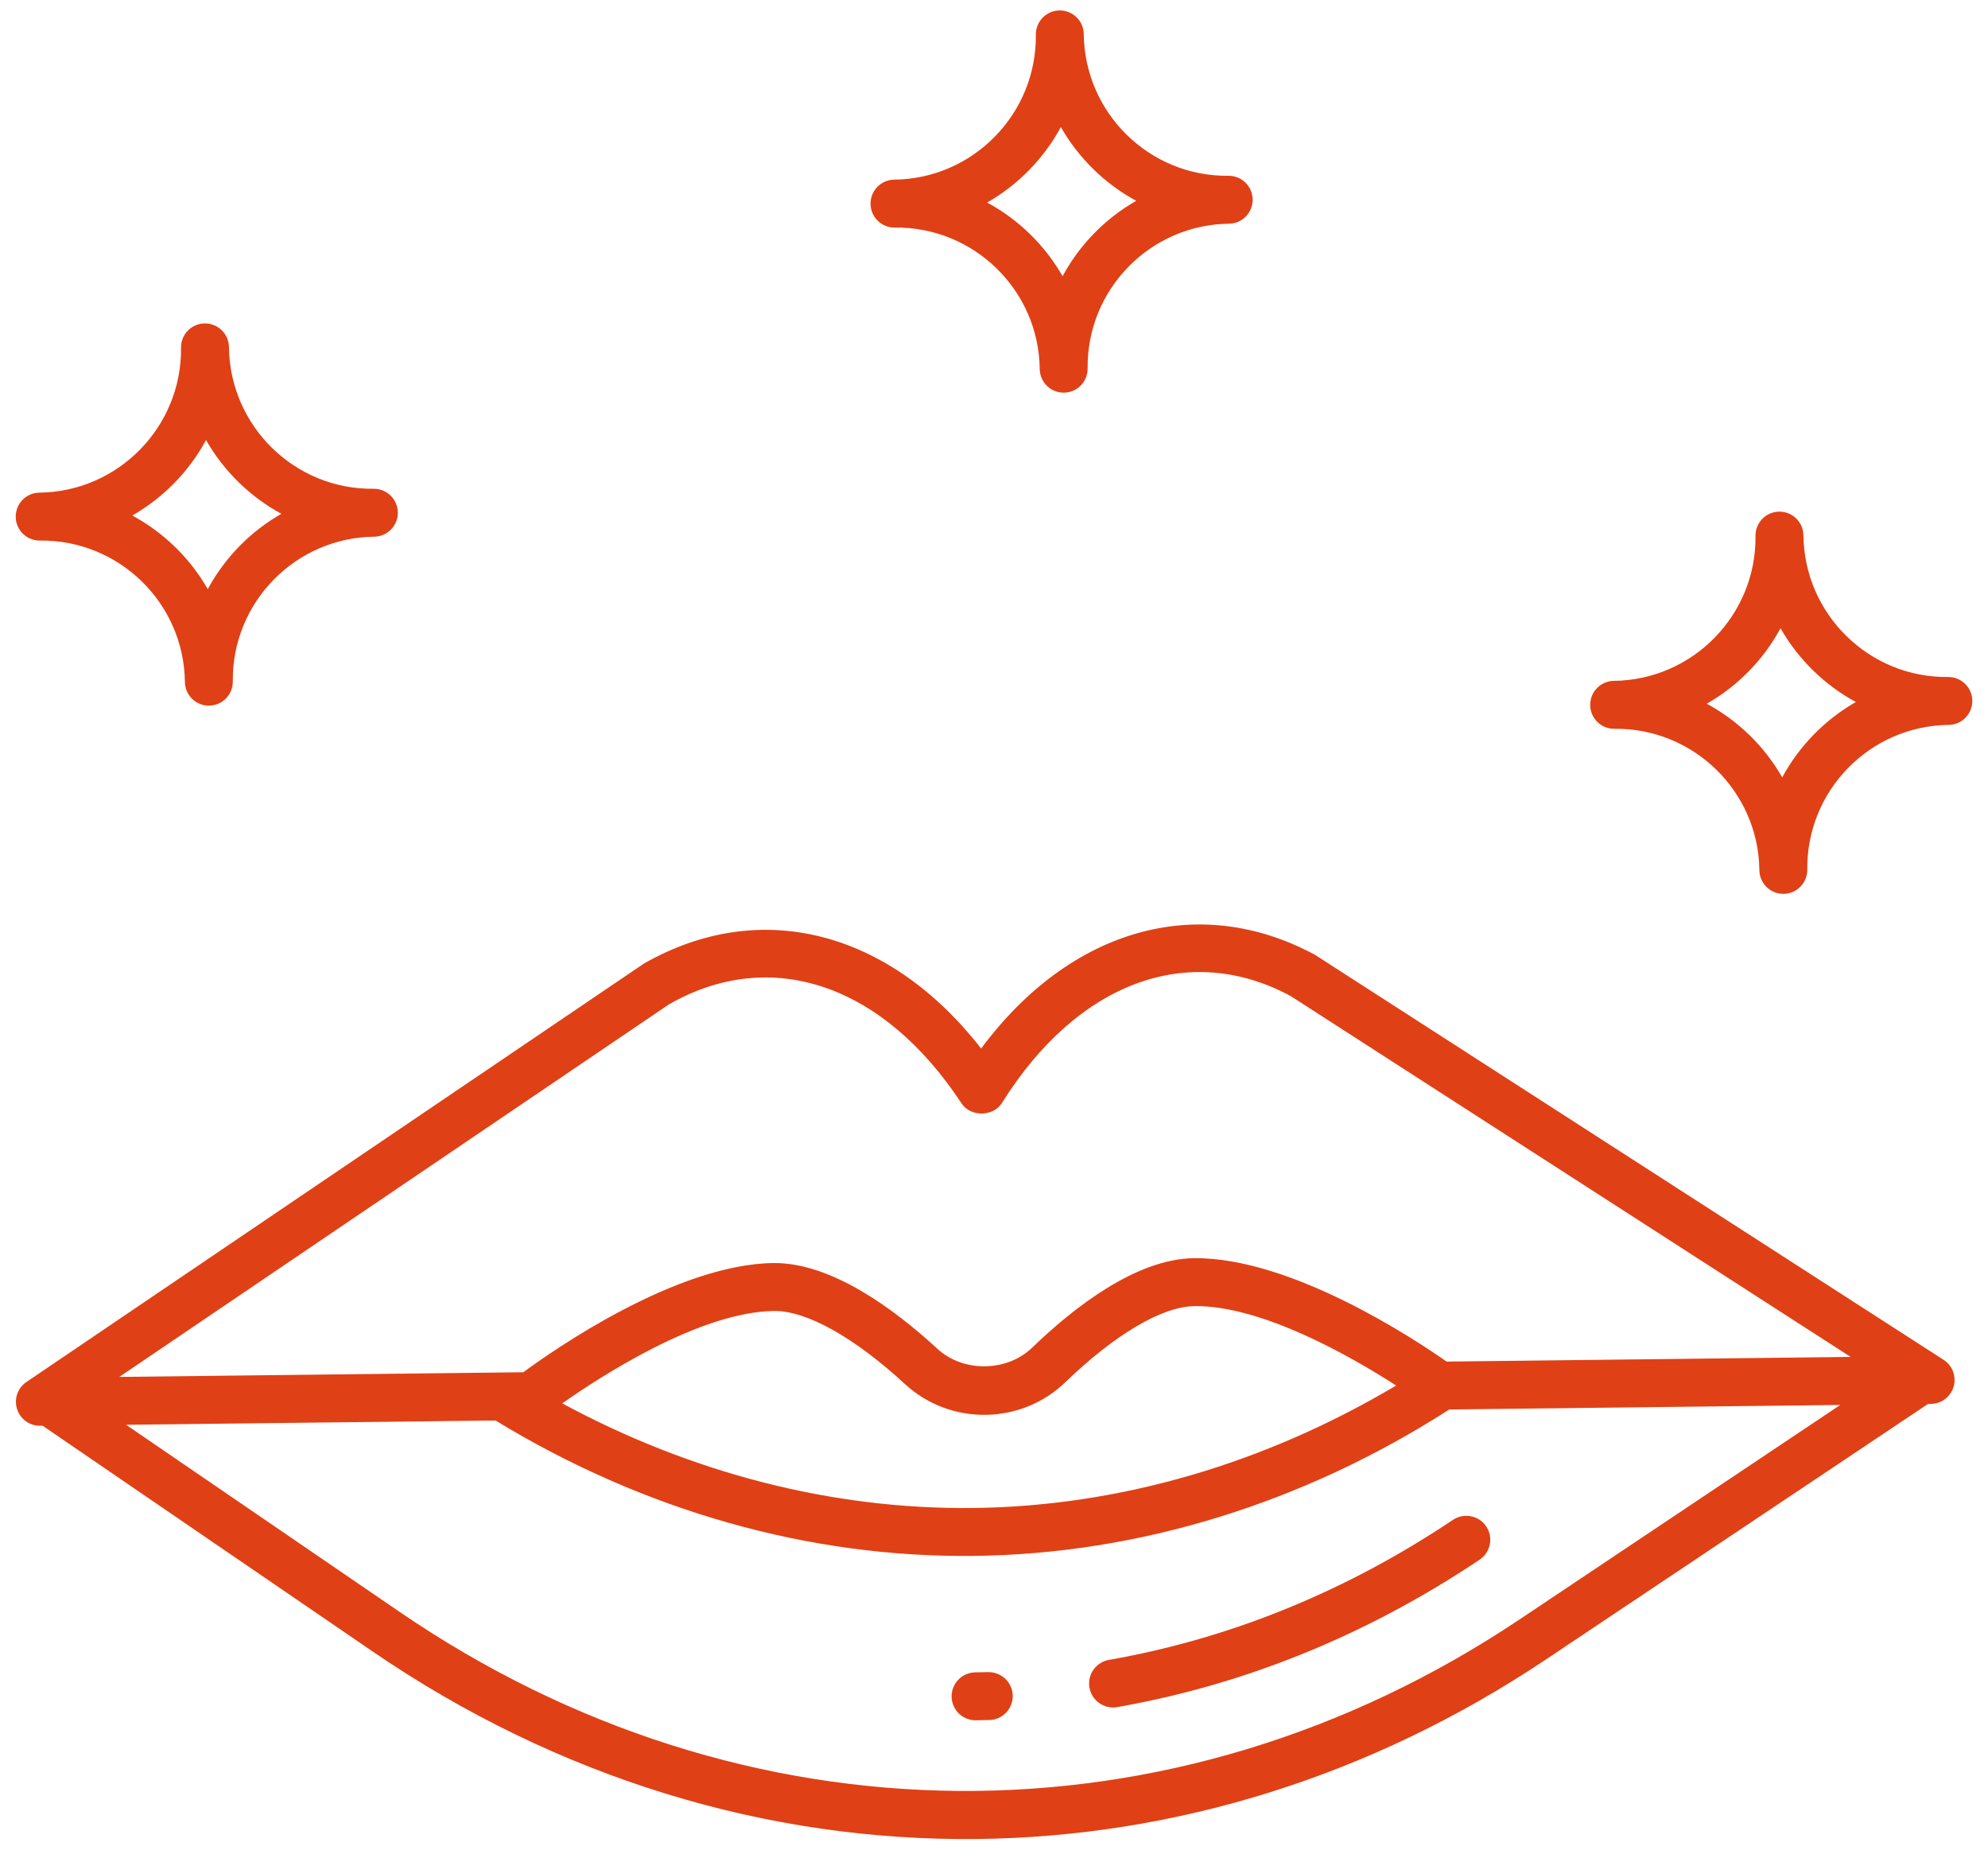 <svg width="152" height="142" viewBox="0 0 152 142" fill="none" xmlns="http://www.w3.org/2000/svg">
<path d="M3.055 41.322C9.096 41.252 14.067 46.099 14.137 52.128C14.149 53.141 14.978 53.95 15.99 53.939C17.001 53.927 17.812 53.098 17.8 52.086C17.73 46.057 22.579 41.096 28.607 41.026C29.618 41.015 30.429 40.186 30.417 39.174C30.406 38.161 29.576 37.352 28.565 37.363C22.536 37.433 17.575 32.575 17.505 26.533C17.493 25.521 16.663 24.711 15.652 24.723C14.641 24.734 13.83 25.563 13.842 26.575C13.912 32.617 9.053 37.589 3.013 37.659C2.001 37.67 1.191 38.499 1.202 39.511C1.214 40.524 2.043 41.333 3.055 41.322ZM15.753 33.637C17.11 36.013 19.111 37.972 21.515 39.275C19.142 40.631 17.186 42.632 15.885 45.035C14.527 42.663 12.523 40.708 10.115 39.407C12.492 38.048 14.451 36.044 15.753 33.637Z" fill="#E04015"/>
<path d="M148.947 51.751C142.919 51.821 137.957 46.963 137.887 40.921C137.875 39.909 137.046 39.099 136.034 39.111C135.023 39.122 134.212 39.951 134.224 40.963C134.294 47.005 129.436 51.977 123.395 52.047C122.384 52.058 121.573 52.887 121.585 53.899C121.596 54.912 122.426 55.721 123.437 55.71C129.478 55.64 134.45 60.487 134.519 66.516C134.531 67.529 135.361 68.338 136.372 68.327C137.383 68.315 138.194 67.486 138.182 66.474C138.113 60.445 142.961 55.484 148.989 55.414C150.001 55.403 150.811 54.574 150.8 53.562C150.788 52.549 149.958 51.74 148.947 51.751ZM136.267 59.423C134.91 57.051 132.905 55.096 130.498 53.794C132.875 52.436 134.834 50.431 136.136 48.025C137.491 50.401 139.493 52.36 141.897 53.663C139.524 55.019 137.568 57.02 136.267 59.423Z" fill="#E04015"/>
<path d="M68.413 17.396C74.454 17.326 79.426 22.176 79.496 28.205C79.507 29.217 80.337 30.027 81.348 30.015C82.359 30.003 83.17 29.175 83.158 28.163C83.089 22.133 87.937 17.171 93.965 17.101C94.977 17.089 95.787 16.261 95.776 15.248C95.764 14.236 94.935 13.426 93.923 13.438C87.895 13.508 82.933 8.65 82.863 2.61C82.852 1.597 82.022 0.788 81.01 0.799C79.999 0.811 79.189 1.64 79.2 2.652C79.27 8.692 74.412 13.664 68.371 13.733C67.36 13.745 66.549 14.574 66.561 15.586C66.572 16.598 67.402 17.408 68.413 17.396ZM81.112 9.713C82.467 12.089 84.469 14.048 86.873 15.35C84.5 16.706 82.544 18.707 81.243 21.112C79.886 18.738 77.882 16.782 75.474 15.481C77.851 14.125 79.81 12.12 81.112 9.713Z" fill="#E04015"/>
<path d="M148.605 103.947L100.553 72.994C91.618 68.169 81.823 70.996 75.016 80.149C68.003 71.161 58.149 68.563 49.227 73.661L2.023 105.64C1.353 106.093 1.06 106.932 1.302 107.704C1.544 108.476 2.263 108.997 3.071 108.988L3.259 108.985L28.426 126.198C42.682 135.964 58.73 140.761 74.736 140.576C89.779 140.402 104.785 135.827 118.221 126.838L147.414 107.32L147.634 107.317C148.442 107.308 149.149 106.77 149.373 105.993C149.597 105.216 149.284 104.384 148.605 103.947ZM116.184 123.792C89.723 141.496 56.889 141.254 30.495 123.176L9.639 108.912L37.887 108.585C49.231 115.498 61.875 119.082 74.475 118.936C87.076 118.791 99.634 114.916 110.812 107.743L140.706 107.397L116.184 123.792ZM42.988 107.276C45.917 105.215 53.511 100.278 59.188 100.213C61.659 100.184 65.306 102.221 69.193 105.8C70.868 107.344 73.055 108.179 75.353 108.152C77.649 108.126 79.817 107.24 81.455 105.658C85.26 101.99 88.859 99.87 91.329 99.841C96.484 99.782 103.305 103.697 106.748 105.912C96.684 111.892 85.575 115.145 74.432 115.273C63.686 115.398 52.896 112.628 42.988 107.276ZM110.607 104.082C108.292 102.456 98.745 96.092 91.286 96.178C86.872 96.229 82.121 99.928 78.912 103.022C76.984 104.883 73.646 104.922 71.675 103.106C68.397 100.087 63.561 96.499 59.146 96.55C51.689 96.636 42.291 103.218 40.013 104.897L9.121 105.254L51.161 76.767C58.956 72.323 67.522 75.227 73.522 84.35C74.209 85.391 75.943 85.371 76.606 84.315C82.399 75.048 90.909 71.945 98.69 76.144L141.497 103.725L110.607 104.082Z" fill="#E04015"/>
<path d="M83.299 129.005C83.456 129.903 84.24 130.531 85.122 130.521C85.219 130.52 85.32 130.512 85.419 130.494C95.196 128.777 104.519 124.986 113.131 119.225C113.971 118.662 114.197 117.524 113.634 116.683C113.072 115.843 111.934 115.62 111.094 116.179C102.908 121.656 94.057 125.259 84.786 126.885C83.79 127.061 83.123 128.009 83.299 129.005Z" fill="#E04015"/>
<path d="M75.55 127.82L74.57 127.838C73.559 127.85 72.748 128.678 72.76 129.691C72.772 130.703 73.601 131.513 74.612 131.501L75.652 131.482C76.663 131.454 77.46 130.611 77.432 129.601C77.404 128.589 76.556 127.804 75.55 127.82Z" fill="#E04015"/>
</svg>
